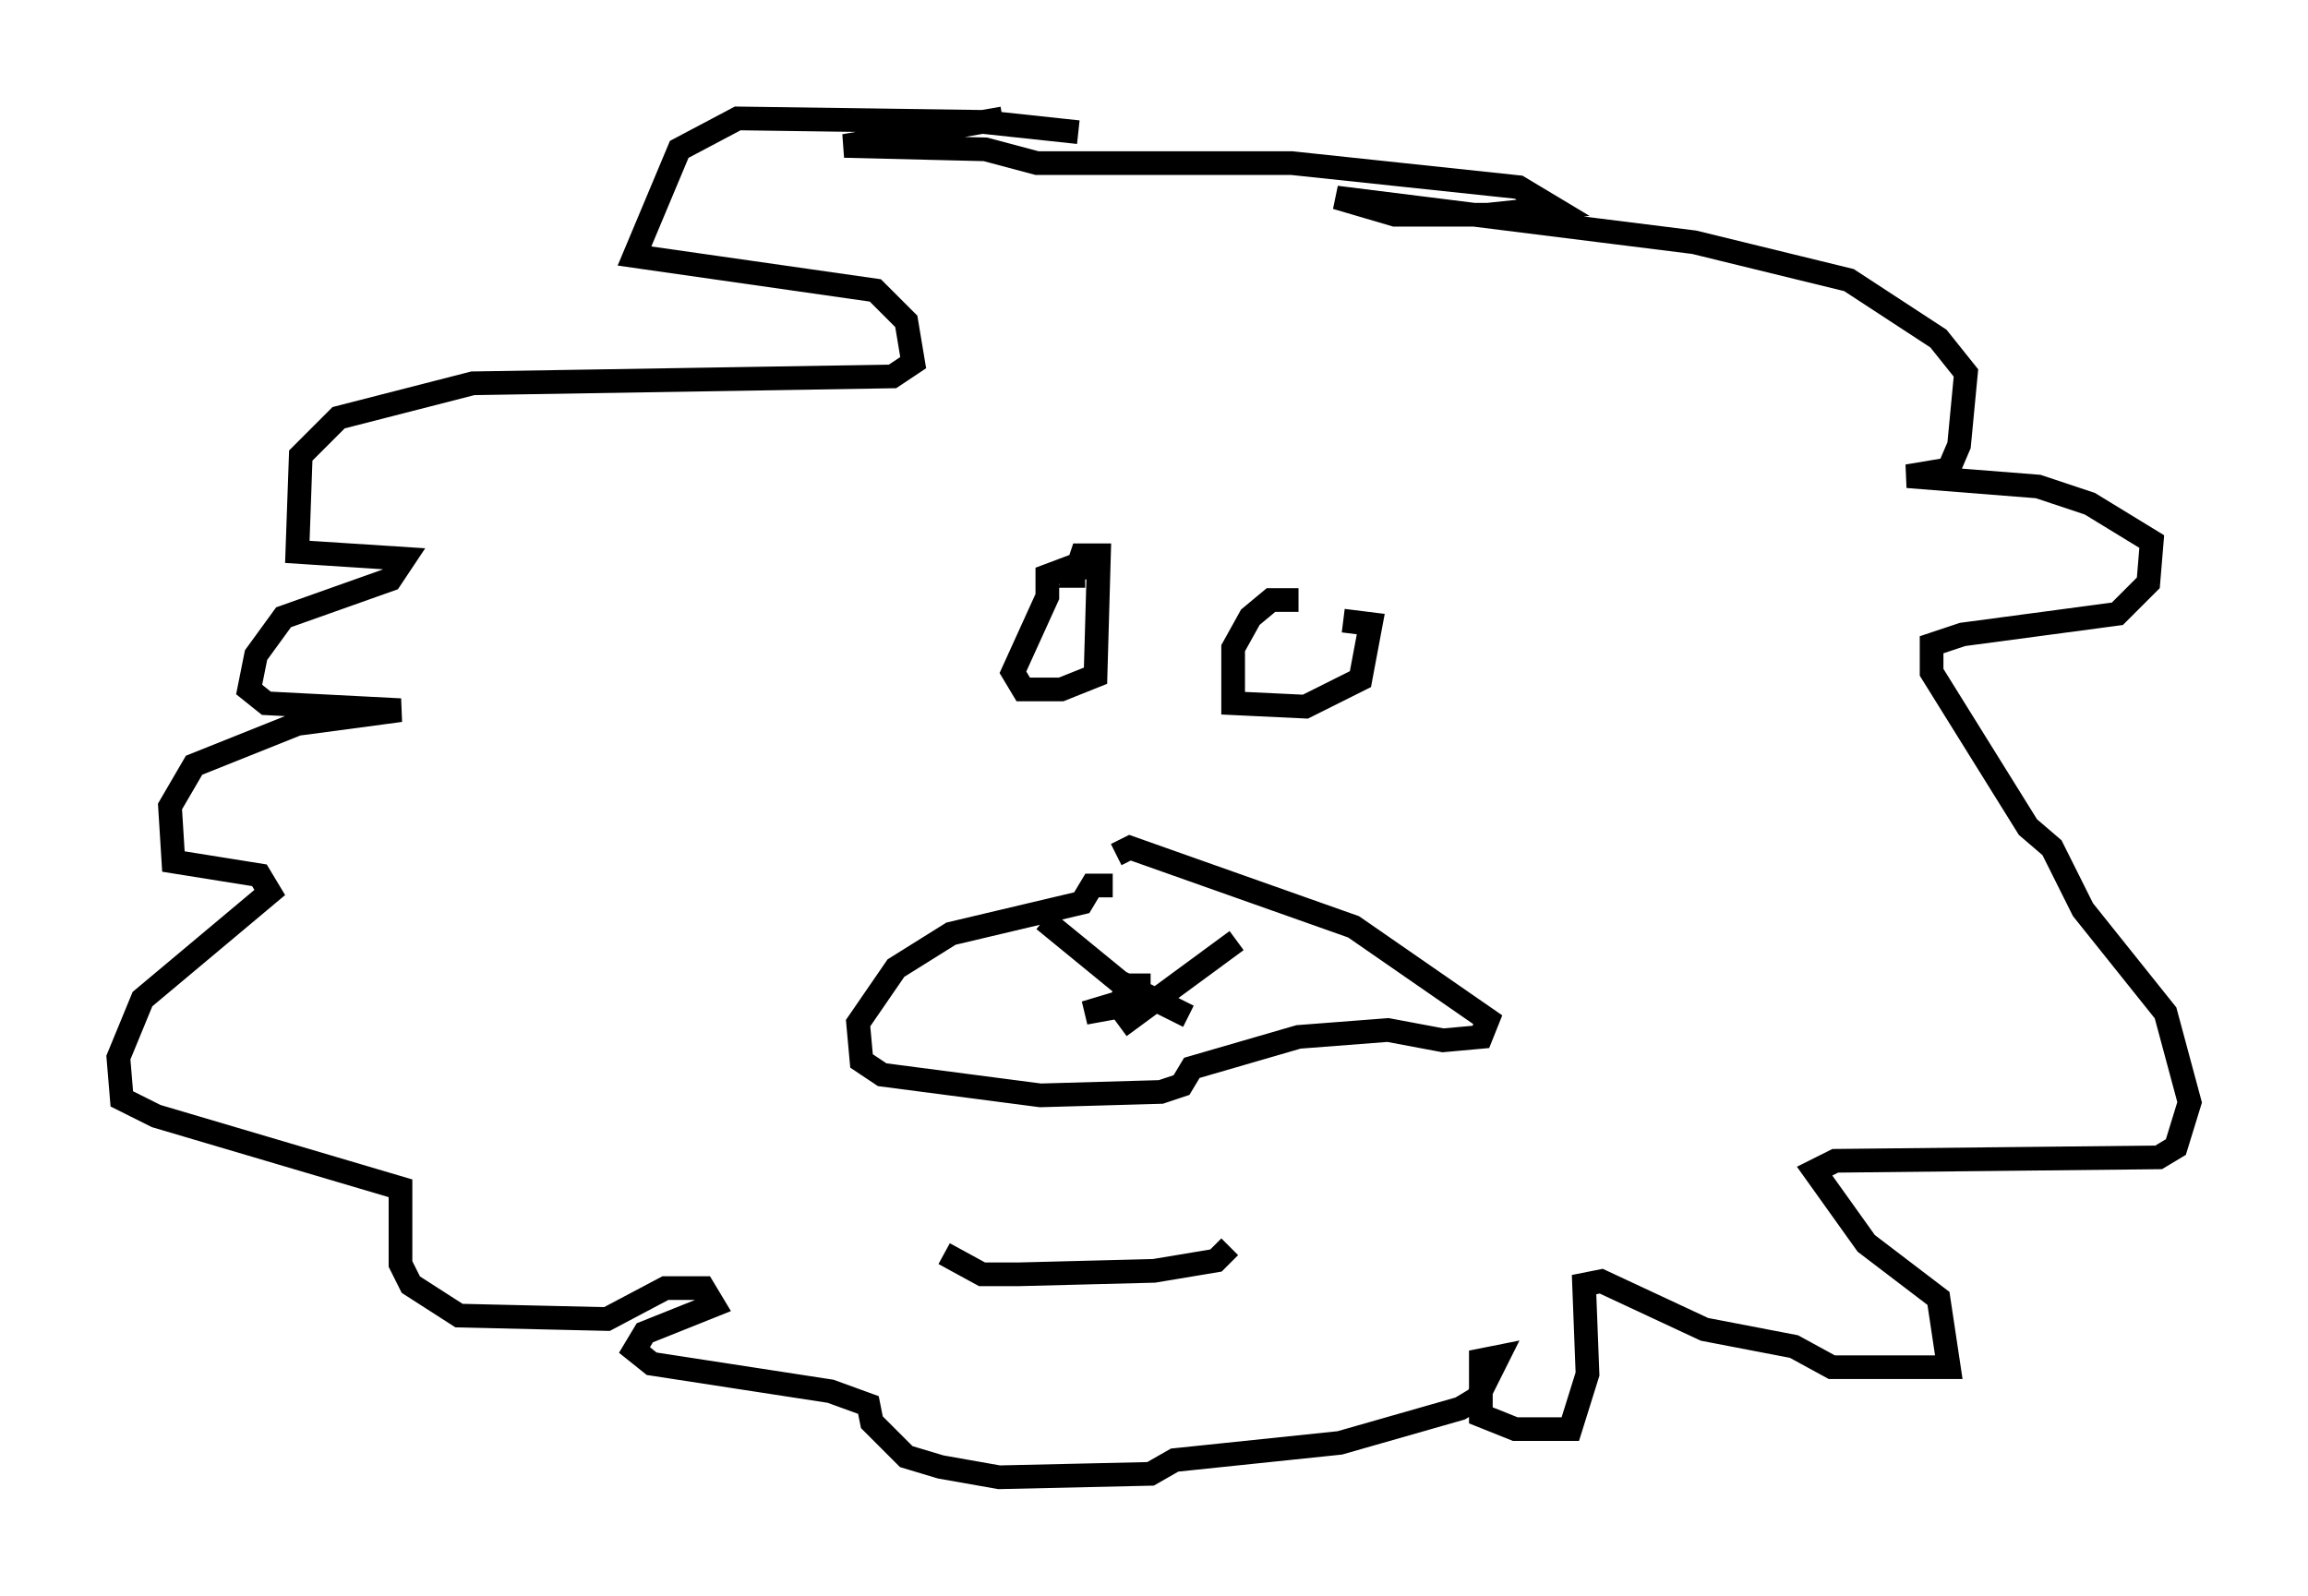 <?xml version="1.0" encoding="utf-8" ?>
<svg baseProfile="full" height="67.374" version="1.1" width="97.441" xmlns="http://www.w3.org/2000/svg" xmlns:ev="http://www.w3.org/2001/xml-events" xmlns:xlink="http://www.w3.org/1999/xlink"><defs /><rect fill="white" height="67.374" width="97.441" x="0" y="0" /><path d="M47.704, 6.307 m-2.179, -0.726 l-4.067, -0.436 -10.313, -0.145 l-2.469, 1.307 -1.888, 4.503 l10.168, 1.453 1.307, 1.307 l0.291, 1.743 -0.872, 0.581 l-17.721, 0.291 -5.665, 1.453 l-1.598, 1.598 -0.145, 4.067 l4.503, 0.291 -0.581, 0.872 l-4.503, 1.598 -1.162, 1.598 l-0.291, 1.453 0.726, 0.581 l5.665, 0.291 -4.358, 0.581 l-4.358, 1.743 -1.017, 1.743 l0.145, 2.324 3.631, 0.581 l0.436, 0.726 -5.374, 4.503 l-1.017, 2.469 0.145, 1.743 l1.453, 0.726 10.313, 3.05 l0.0, 3.196 0.436, 0.872 l2.034, 1.307 6.246, 0.145 l2.469, -1.307 1.598, 0.0 l0.436, 0.726 -2.905, 1.162 l-0.436, 0.726 0.726, 0.581 l7.553, 1.162 1.598, 0.581 l0.145, 0.726 1.453, 1.453 l1.453, 0.436 2.469, 0.436 l6.391, -0.145 1.017, -0.581 l6.972, -0.726 5.084, -1.453 l0.726, -0.436 0.872, -1.743 l-0.726, 0.145 0.0, 2.324 l1.453, 0.581 2.324, 0.0 l0.726, -2.324 -0.145, -3.777 l0.726, -0.145 4.358, 2.034 l3.777, 0.726 1.598, 0.872 l4.939, 0.0 -0.436, -2.905 l-3.05, -2.324 -2.179, -3.05 l0.872, -0.436 13.654, -0.145 l0.726, -0.436 0.581, -1.888 l-1.017, -3.777 -3.486, -4.358 l-1.307, -2.615 -1.017, -0.872 l-4.067, -6.536 0.0, -1.162 l1.307, -0.436 6.536, -0.872 l1.307, -1.307 0.145, -1.743 l-2.615, -1.598 -2.179, -0.726 l-5.52, -0.436 1.743, -0.291 l0.436, -1.017 0.291, -3.05 l-1.162, -1.453 -3.777, -2.469 l-6.536, -1.598 -15.106, -1.888 l2.469, 0.726 3.922, 0.0 l2.76, -0.291 -1.453, -0.872 l-9.587, -1.017 -10.749, 0.0 l-2.179, -0.581 -5.955, -0.145 l6.682, -1.162 m3.05, 18.883 l-1.162, 0.436 0.0, 0.872 l-1.453, 3.196 0.436, 0.726 l1.598, 0.0 1.453, -0.581 l0.145, -5.084 -0.726, 0.0 l-0.291, 0.872 0.436, 0.0 m9.006, 1.017 l-1.162, 0.0 -0.872, 0.726 l-0.726, 1.307 0.0, 2.324 l3.05, 0.145 2.324, -1.162 l0.436, -2.324 -1.162, -0.145 m-9.732, 11.184 l-0.872, 0.0 -0.436, 0.726 l-5.52, 1.307 -2.324, 1.453 l-1.598, 2.324 0.145, 1.598 l0.872, 0.581 6.682, 0.872 l5.084, -0.145 0.872, -0.291 l0.436, -0.726 4.503, -1.307 l3.777, -0.291 2.324, 0.436 l1.598, -0.145 0.291, -0.726 l-5.665, -3.922 -9.441, -3.341 l-0.581, 0.291 m1.453, 5.52 l-0.872, 0.0 -0.436, 0.726 l-1.453, 0.436 1.598, -0.291 m4.793, -2.76 l-4.939, 3.631 m-3.196, -4.503 l3.196, 2.615 2.905, 1.453 m-10.313, 10.022 l1.598, 0.872 1.598, 0.0 l5.665, -0.145 2.615, -0.436 l0.581, -0.581 " fill="none" stroke="black" stroke-width="1" /></svg>